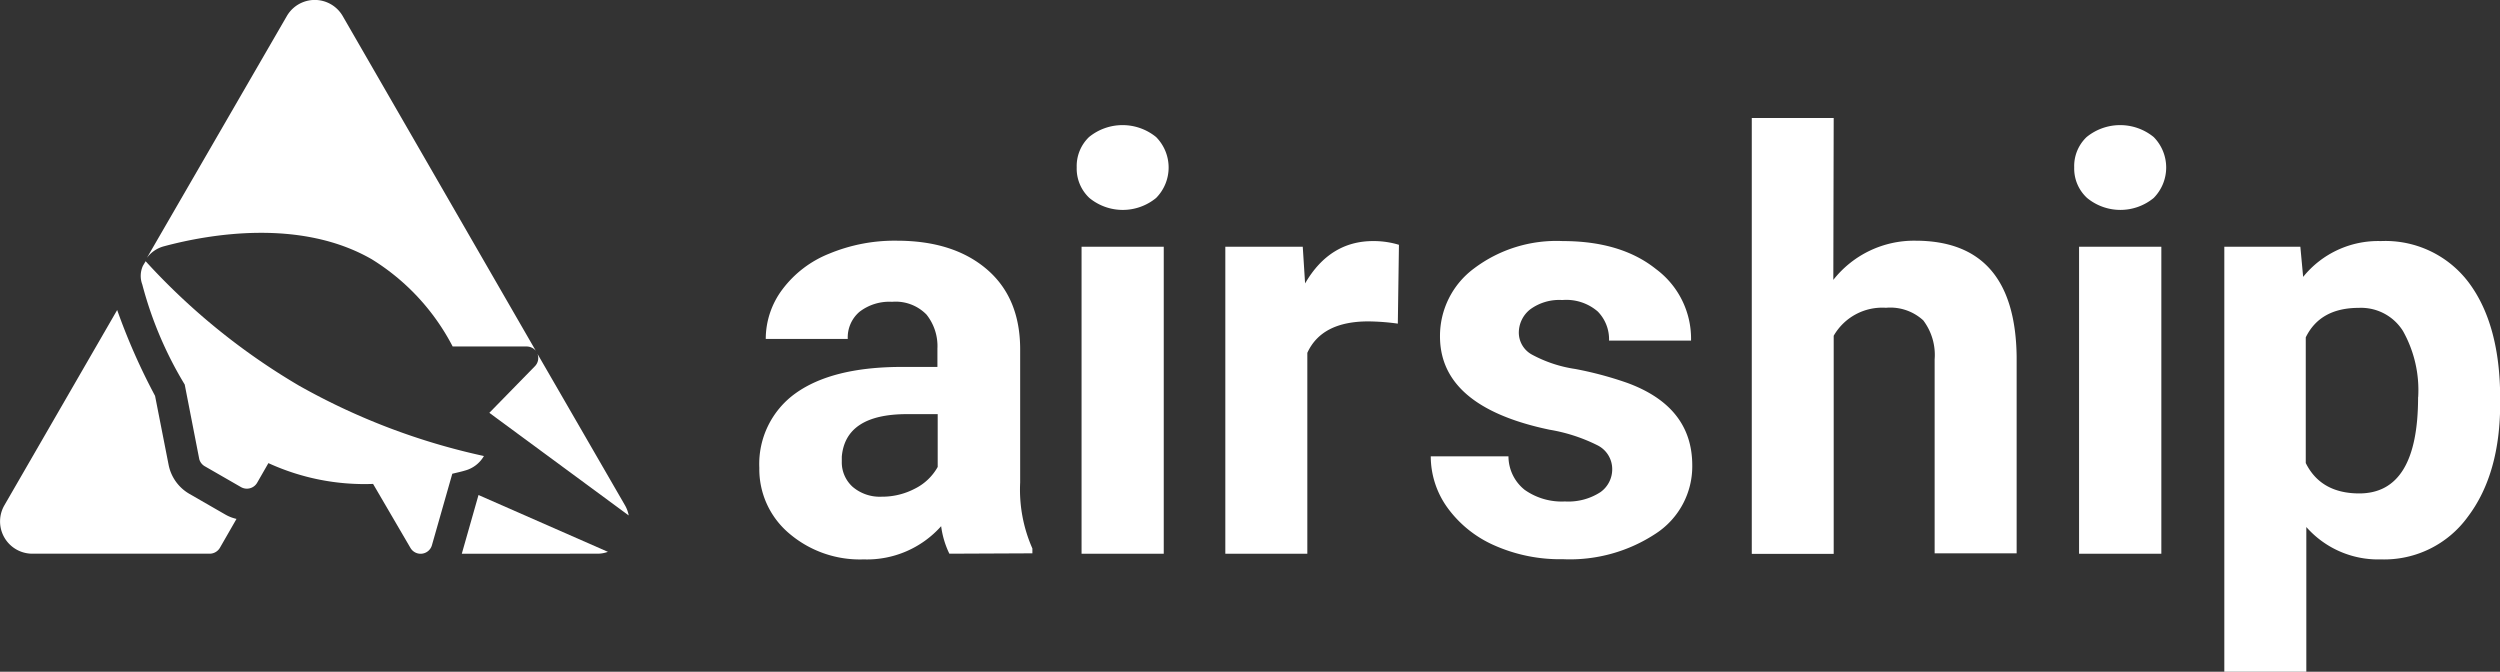 <svg id="Layer_1" data-name="Layer 1" xmlns="http://www.w3.org/2000/svg" viewBox="0 0 267.97 72"><rect x="0" y="0" width="267.97" height="72" fill="#333333" stroke="none"/><defs><style>.cls-1{fill:#fff;}</style></defs><title>Airship_Logo_Horizontal_White_RGB</title><path class="cls-1" d="M147.77,113.35a9.53,9.53,0,0,1-.88-2.95,10.65,10.65,0,0,1-8.31,3.56,11.66,11.66,0,0,1-8-2.8,9,9,0,0,1-3.18-7,9.32,9.32,0,0,1,3.88-8q3.89-2.79,11.21-2.83h4V91.37a5.42,5.42,0,0,0-1.17-3.65,4.61,4.61,0,0,0-3.69-1.37,5.24,5.24,0,0,0-3.49,1.07,3.61,3.61,0,0,0-1.26,2.91h-8.79A8.83,8.83,0,0,1,129.89,85a11.64,11.64,0,0,1,5-3.81,18.26,18.26,0,0,1,7.24-1.39q6.07,0,9.65,3.06t3.58,8.59v14.26a15.58,15.58,0,0,0,1.31,7.08v.52Zm-7.27-6.11a7.56,7.56,0,0,0,3.59-.87,5.69,5.69,0,0,0,2.43-2.32V98.39h-3.28q-6.6,0-7,4.56l0,.52a3.54,3.54,0,0,0,1.16,2.71A4.47,4.47,0,0,0,140.5,107.24Z" transform="translate(-46.01 -54)"/><path class="cls-1" d="M161.42,71.94a4.32,4.32,0,0,1,1.32-3.25,5.69,5.69,0,0,1,7.19,0,4.64,4.64,0,0,1,0,6.53,5.63,5.63,0,0,1-7.15,0A4.31,4.31,0,0,1,161.42,71.94Zm9.33,41.41h-8.81V80.45h8.81Z" transform="translate(-46.01 -54)"/><path class="cls-1" d="M195.84,88.69a24.24,24.24,0,0,0-3.16-.24q-5,0-6.54,3.37v21.53h-8.79V80.45h8.3l.25,3.93q2.64-4.55,7.32-4.54a9.3,9.3,0,0,1,2.74.4Z" transform="translate(-46.01 -54)"/><path class="cls-1" d="M218.82,104.26a2.85,2.85,0,0,0-1.6-2.54,18.11,18.11,0,0,0-5.12-1.66q-11.74-2.46-11.74-10A9,9,0,0,1,204,82.78a14.66,14.66,0,0,1,9.51-2.94q6.25,0,10,3a9.29,9.29,0,0,1,3.76,7.67h-8.79a4.25,4.25,0,0,0-1.21-3.12,5.15,5.15,0,0,0-3.8-1.23,5.26,5.26,0,0,0-3.44,1,3.18,3.18,0,0,0-1.22,2.56A2.69,2.69,0,0,0,210.2,92a14.06,14.06,0,0,0,4.66,1.55,38.33,38.33,0,0,1,5.54,1.48q7,2.55,7,8.85a8.59,8.59,0,0,1-3.86,7.28,16.7,16.7,0,0,1-10,2.78,17.32,17.32,0,0,1-7.35-1.48,12.32,12.32,0,0,1-5-4,9.42,9.42,0,0,1-1.82-5.55h8.33a4.6,4.6,0,0,0,1.73,3.59,6.87,6.87,0,0,0,4.32,1.25,6.33,6.33,0,0,0,3.81-1A3,3,0,0,0,218.82,104.26Z" transform="translate(-46.01 -54)"/><path class="cls-1" d="M242.52,84a11,11,0,0,1,8.79-4.2q10.71,0,10.86,12.44v21.07h-8.79V92.52a6.14,6.14,0,0,0-1.22-4.18,5.22,5.22,0,0,0-4-1.35,6,6,0,0,0-5.6,3v23.38h-8.78V66.65h8.78Z" transform="translate(-46.01 -54)"/><path class="cls-1" d="M268.34,71.94a4.29,4.29,0,0,1,1.33-3.25,5.69,5.69,0,0,1,7.19,0,4.65,4.65,0,0,1,0,6.53,5.62,5.62,0,0,1-7.14,0A4.28,4.28,0,0,1,268.34,71.94Zm9.34,41.41h-8.82V80.45h8.82Z" transform="translate(-46.01 -54)"/><path class="cls-1" d="M314,97.21q0,7.59-3.46,12.17a11.06,11.06,0,0,1-9.32,4.58,10.25,10.25,0,0,1-8-3.47V126h-8.79V80.45h8.15l.3,3.23a10.33,10.33,0,0,1,8.33-3.84,11.17,11.17,0,0,1,9.46,4.5Q314,88.84,314,96.75Zm-8.79-.64a12.94,12.94,0,0,0-1.63-7.09A5.3,5.3,0,0,0,298.84,87c-2.75,0-4.65,1.05-5.68,3.16v13.47c1.07,2.17,3,3.26,5.74,3.26Q305.2,106.88,305.2,96.57Z" transform="translate(-46.01 -54)"/><path class="cls-1" d="M70.14,109.14l-3.84-2.21a4.63,4.63,0,0,1-2.22-3.12l-1.45-7.38a66.9,66.9,0,0,1-4.06-9.2L46.48,108.16a3.46,3.46,0,0,0,3,5.19h19a1.28,1.28,0,0,0,1.1-.63l1.78-3.1A4.31,4.31,0,0,1,70.14,109.14Z" transform="translate(-46.01 -54)"/><path class="cls-1" d="M82.75,55.73a3.46,3.46,0,0,0-6,0l-15,25.92a3.32,3.32,0,0,1,1.83-1.25c4.88-1.31,14.65-3,22.28,1.39a23.93,23.93,0,0,1,8.67,9.35h7.91a1.28,1.28,0,0,1,1,.46Z" transform="translate(-46.01 -54)"/><path class="cls-1" d="M113,108.16l-9.38-16.23a1.25,1.25,0,0,1-.27,1.32l-4.89,5,14.94,11A3.41,3.41,0,0,0,113,108.16Z" transform="translate(-46.01 -54)"/><path class="cls-1" d="M78.05,95.33A70.74,70.74,0,0,1,61.62,82l-.29.49a2.61,2.61,0,0,0-.07,2,40.48,40.48,0,0,0,4.55,10.73l1.56,8A1.27,1.27,0,0,0,68,104l3.84,2.21a1.27,1.27,0,0,0,1.73-.46l1.21-2.11A24.72,24.72,0,0,0,86,105.87l4,6.85a1.26,1.26,0,0,0,2.31-.29l2.18-7.65c.5-.12,1-.23,1.39-.35a3.34,3.34,0,0,0,2-1.55A70.94,70.94,0,0,1,78.05,95.33Z" transform="translate(-46.01 -54)"/><path class="cls-1" d="M111.17,113.15,97.3,107.06l-1.79,6.29H110A3.25,3.25,0,0,0,111.17,113.15Z" transform="translate(-46.01 -54)"/></svg>